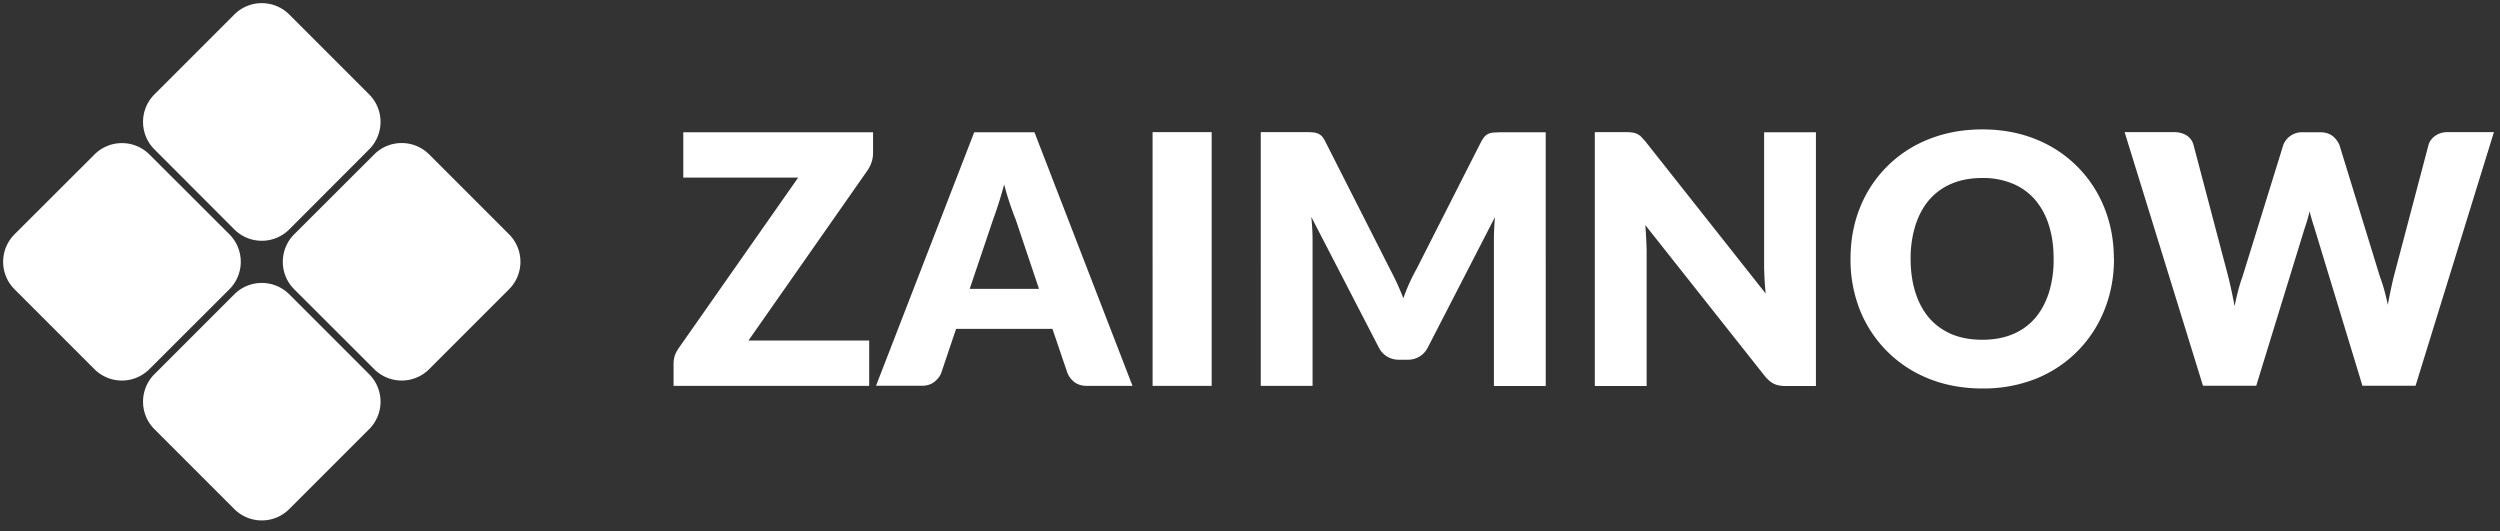 <svg xmlns="http://www.w3.org/2000/svg" xmlns:xlink="http://www.w3.org/1999/xlink" width="193" height="41" viewBox="0 0 193 41"><rect x="0" y="0" width="193" height="41" fill="#333333" stroke="none"/><defs><path id="1sfwa" d="M209.4 57.21v1.64c0 .24-.05.46-.12.69a2.6 2.6 0 0 1-.32.63l-9.18 13.12h9.32v3.5H194v-1.75c0-.2.04-.41.1-.61.08-.2.18-.39.3-.56l9.22-13.16h-8.87v-3.5zm20.03 19.58h-3.52c-.39 0-.7-.1-.95-.28a1.75 1.75 0 0 1-.55-.7l-1.16-3.42h-7.44l-1.15 3.41c-.1.26-.28.48-.53.68-.26.2-.57.3-.95.3h-3.55l7.58-19.57h4.65zm-12.57-7.49h5.35l-1.8-5.36a22.69 22.69 0 0 1-.89-2.7 31.24 31.24 0 0 1-.86 2.73zm18.68 7.49h-4.56V57.2h4.56zm13.8-8.95a19.48 19.48 0 0 1 1 2.19 13.33 13.33 0 0 1 1-2.23l5.02-9.89c.1-.17.19-.3.28-.4.1-.09.2-.16.32-.2.11-.05.24-.07.4-.08l.5-.02h3.47V76.8h-4V65.53c0-.55.03-1.14.08-1.77l-5.18 10.06a1.7 1.7 0 0 1-1.59.95h-.62a1.7 1.7 0 0 1-1.58-.95l-5.21-10.08a16.77 16.77 0 0 1 .1 1.79v11.26h-4V57.2h3.47c.2 0 .37 0 .51.02.15 0 .28.03.4.08a.9.9 0 0 1 .32.2c.1.1.18.23.27.4zM267.5 57.2c.2 0 .37.01.5.03a1.21 1.21 0 0 1 .67.3l.34.37 9.3 11.76a24.76 24.76 0 0 1-.12-2.1V57.21h4V76.8h-2.36c-.35 0-.64-.06-.88-.17-.23-.11-.47-.31-.7-.59l-9.23-11.66a41.7 41.7 0 0 1 .1 1.92v10.5h-4V57.2zm37.7 9.78c0 1.42-.25 2.73-.74 3.95a9.46 9.46 0 0 1-5.27 5.3 10.9 10.9 0 0 1-4.15.76c-1.52 0-2.91-.26-4.17-.77a9.47 9.47 0 0 1-5.29-5.3 10.52 10.52 0 0 1-.72-3.94c0-1.41.24-2.73.73-3.95a9.4 9.4 0 0 1 5.28-5.27c1.26-.51 2.65-.77 4.17-.77s2.9.26 4.15.77a9.44 9.44 0 0 1 5.27 5.29c.49 1.22.73 2.53.73 3.93zm-4.66 0c0-.96-.12-1.83-.37-2.6a5.53 5.53 0 0 0-1.08-1.98 4.66 4.66 0 0 0-1.73-1.23 5.94 5.94 0 0 0-2.32-.43c-.88 0-1.66.14-2.35.43-.68.28-1.26.7-1.73 1.23-.47.54-.83 1.2-1.08 1.97a8.46 8.46 0 0 0-.38 2.61c0 .98.13 1.85.38 2.63.25.77.61 1.43 1.08 1.97.47.53 1.05.94 1.73 1.23.69.28 1.47.42 2.35.42.87 0 1.64-.14 2.32-.42a4.6 4.6 0 0 0 1.73-1.23c.47-.54.83-1.2 1.08-1.97a8.5 8.5 0 0 0 .37-2.63zm5.48-9.78h3.82c.4 0 .72.1.99.27.26.18.43.42.51.72l2.69 10.2a39.66 39.66 0 0 1 .48 2.25c.17-.84.36-1.6.6-2.25l3.16-10.2a1.54 1.54 0 0 1 1.48-.98h1.35c.39 0 .7.09.95.27.24.18.42.42.55.7l3.14 10.21c.24.63.43 1.34.6 2.14a39.02 39.02 0 0 1 .45-2.14l2.69-10.2c.07-.26.24-.5.5-.69.28-.2.6-.3.97-.3h3.58l-6.05 19.58h-4.1l-3.69-12.13c-.13-.39-.26-.83-.39-1.33-.12.5-.25.94-.39 1.33l-3.73 12.13h-4.11z"/><path id="1sfwb" d="M149.3 58.92a3 3 0 0 1 4.23 0l6.18 6.17a3 3 0 0 1 0 4.24l-6.18 6.17a3 3 0 0 1-4.24 0l-6.17-6.17a3 3 0 0 1 0-4.24zm21.59 0a3 3 0 0 1 4.24 0l6.17 6.17a3 3 0 0 1 0 4.24l-6.17 6.17a3 3 0 0 1-4.24 0l-6.18-6.17a3 3 0 0 1 0-4.24zm-10.8-10.8a3 3 0 0 1 4.24 0l6.17 6.17a3 3 0 0 1 0 4.24l-6.17 6.18a3 3 0 0 1-4.24 0l-6.17-6.18a3 3 0 0 1 0-4.24zm0 21.6a3 3 0 0 1 4.24 0l6.17 6.17a3 3 0 0 1 0 4.24l-6.17 6.17a3 3 0 0 1-4.24 0l-6.17-6.17a3 3 0 0 1 0-4.24z"/></defs><g><g transform="translate(-142 -47)"><use fill="#fff" xlink:href="#1sfwa"/></g><g transform="translate(-142 -47)"><use fill="#fff" xlink:href="#1sfwb"/></g></g></svg>